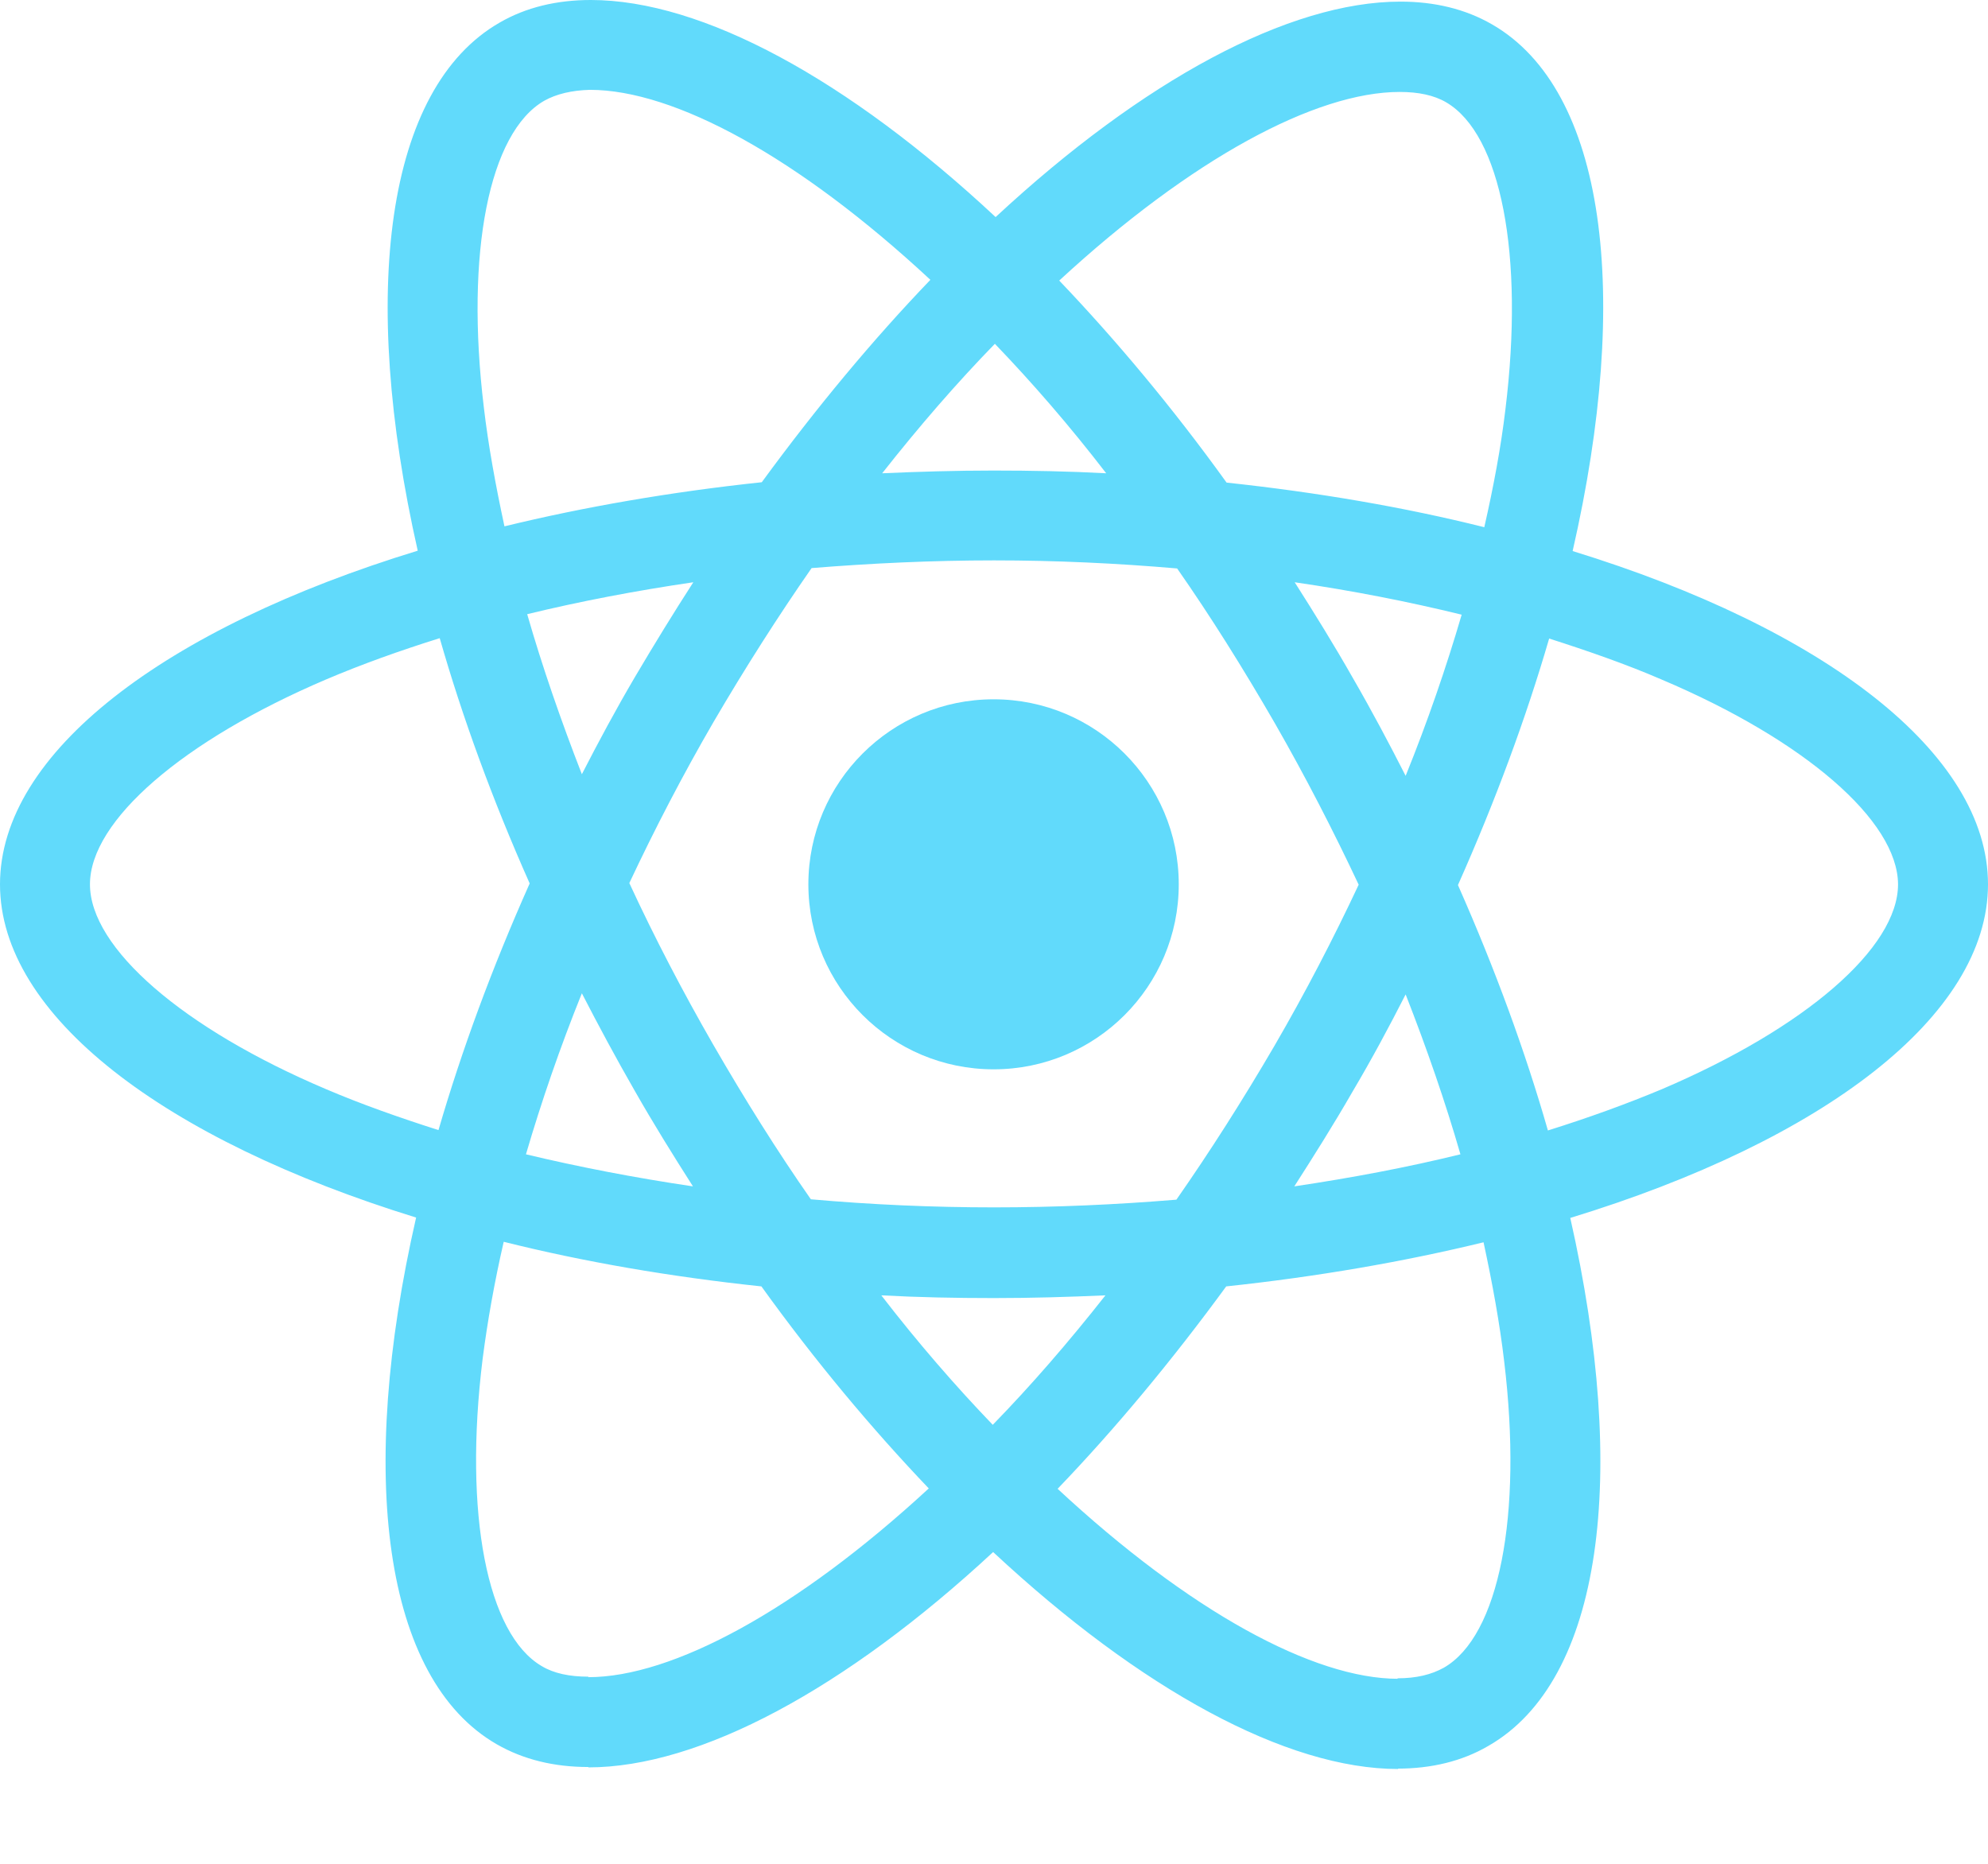 <svg width="16" height="15" viewBox="0 0 16 15" fill="none" xmlns="http://www.w3.org/2000/svg">
<path d="M16 7.117C16 8.176 14.673 9.18 12.638 9.802C13.107 11.875 12.899 13.524 11.979 14.051C11.767 14.175 11.519 14.234 11.248 14.234V13.507C11.398 13.507 11.519 13.478 11.62 13.422C12.064 13.168 12.256 12.2 12.106 10.956C12.07 10.649 12.011 10.327 11.94 9.998C11.3 10.154 10.602 10.275 9.869 10.353C9.428 10.956 8.972 11.503 8.512 11.982C9.575 12.97 10.573 13.511 11.252 13.511V14.237C10.355 14.237 9.181 13.598 7.993 12.491C6.806 13.592 5.632 14.224 4.735 14.224V13.498C5.411 13.498 6.412 12.96 7.475 11.979C7.018 11.5 6.562 10.956 6.128 10.353C5.391 10.275 4.693 10.154 4.054 9.994C3.979 10.32 3.923 10.636 3.884 10.939C3.731 12.184 3.92 13.152 4.36 13.409C4.458 13.468 4.585 13.494 4.735 13.494V14.221C4.461 14.221 4.214 14.162 3.998 14.038C3.082 13.511 2.876 11.865 3.349 9.799C1.321 9.173 0 8.173 0 7.117C0 6.058 1.327 5.054 3.362 4.432C2.893 2.359 3.102 0.71 4.021 0.182C4.233 0.059 4.481 -2.09808e-05 4.755 -2.09808e-05C5.652 -2.09808e-05 6.826 0.639 8.013 1.747C9.2 0.645 10.374 0.013 11.271 0.013C11.545 0.013 11.793 0.072 12.008 0.196C12.925 0.723 13.13 2.369 12.657 4.435C14.679 5.057 16 6.061 16 7.117ZM11.754 9.29C11.633 8.87 11.483 8.437 11.313 8.003C11.18 8.264 11.04 8.525 10.886 8.785C10.736 9.046 10.576 9.3 10.417 9.548C10.88 9.479 11.326 9.395 11.754 9.29ZM10.26 5.82C10.006 5.38 9.745 4.963 9.474 4.575C8.988 4.533 8.496 4.51 8 4.51C7.508 4.51 7.015 4.533 6.532 4.572C6.262 4.96 5.998 5.374 5.743 5.81C5.495 6.237 5.27 6.671 5.065 7.107C5.267 7.544 5.495 7.981 5.74 8.407C5.994 8.847 6.255 9.264 6.526 9.652C7.012 9.695 7.504 9.717 8 9.717C8.492 9.717 8.985 9.695 9.468 9.655C9.738 9.268 10.002 8.854 10.257 8.417C10.505 7.99 10.73 7.557 10.935 7.12C10.73 6.684 10.505 6.247 10.26 5.82ZM11.313 6.244C11.49 5.807 11.64 5.37 11.764 4.947C11.336 4.842 10.886 4.754 10.42 4.686C10.58 4.937 10.739 5.194 10.889 5.458C11.04 5.719 11.18 5.983 11.313 6.244ZM8.007 2.767C7.703 3.079 7.4 3.428 7.1 3.809C7.393 3.796 7.693 3.787 7.997 3.787C8.303 3.787 8.607 3.793 8.903 3.809C8.61 3.428 8.307 3.079 8.007 2.767ZM5.58 4.686C5.117 4.754 4.67 4.839 4.243 4.943C4.364 5.364 4.514 5.797 4.683 6.231C4.817 5.97 4.957 5.709 5.11 5.449C5.264 5.188 5.42 4.934 5.58 4.686ZM7.99 11.467C8.294 11.155 8.597 10.806 8.897 10.425C8.603 10.438 8.303 10.447 8 10.447C7.693 10.447 7.39 10.441 7.093 10.425C7.387 10.806 7.69 11.155 7.99 11.467ZM5.577 9.548C5.417 9.297 5.257 9.04 5.107 8.776C4.957 8.515 4.817 8.254 4.683 7.994C4.507 8.43 4.357 8.867 4.233 9.29C4.66 9.392 5.11 9.479 5.577 9.548ZM2.625 5.468C1.471 5.96 0.724 6.605 0.724 7.117C0.724 7.629 1.471 8.277 2.625 8.766C2.906 8.886 3.212 8.994 3.529 9.095C3.715 8.456 3.959 7.792 4.263 7.11C3.962 6.433 3.721 5.771 3.539 5.136C3.216 5.237 2.909 5.347 2.625 5.468ZM4.38 0.811C3.936 1.066 3.744 2.033 3.894 3.278C3.93 3.585 3.989 3.907 4.06 4.236C4.7 4.08 5.397 3.959 6.131 3.881C6.572 3.278 7.028 2.731 7.488 2.252C6.425 1.264 5.427 0.723 4.748 0.723C4.602 0.727 4.478 0.756 4.38 0.811ZM12.116 3.295C12.269 2.05 12.08 1.082 11.64 0.824C11.542 0.766 11.415 0.74 11.265 0.74C10.589 0.74 9.588 1.277 8.525 2.258C8.982 2.737 9.438 3.281 9.872 3.884C10.609 3.963 11.307 4.083 11.946 4.243C12.021 3.914 12.08 3.598 12.116 3.295ZM13.371 5.468C13.091 5.347 12.784 5.24 12.468 5.139C12.282 5.778 12.037 6.442 11.734 7.123C12.034 7.801 12.276 8.463 12.458 9.098C12.781 8.997 13.088 8.886 13.375 8.766C14.529 8.274 15.276 7.629 15.276 7.117C15.273 6.605 14.526 5.957 13.371 5.468Z" fill="#61DAFB"/>
<path d="M7.997 5.628C8.82 5.628 9.487 6.295 9.487 7.117C9.487 7.939 8.82 8.606 7.997 8.606C7.174 8.606 6.506 7.939 6.506 7.117C6.506 6.295 7.174 5.628 7.997 5.628Z" fill="#61DAFB"/>
</svg>
